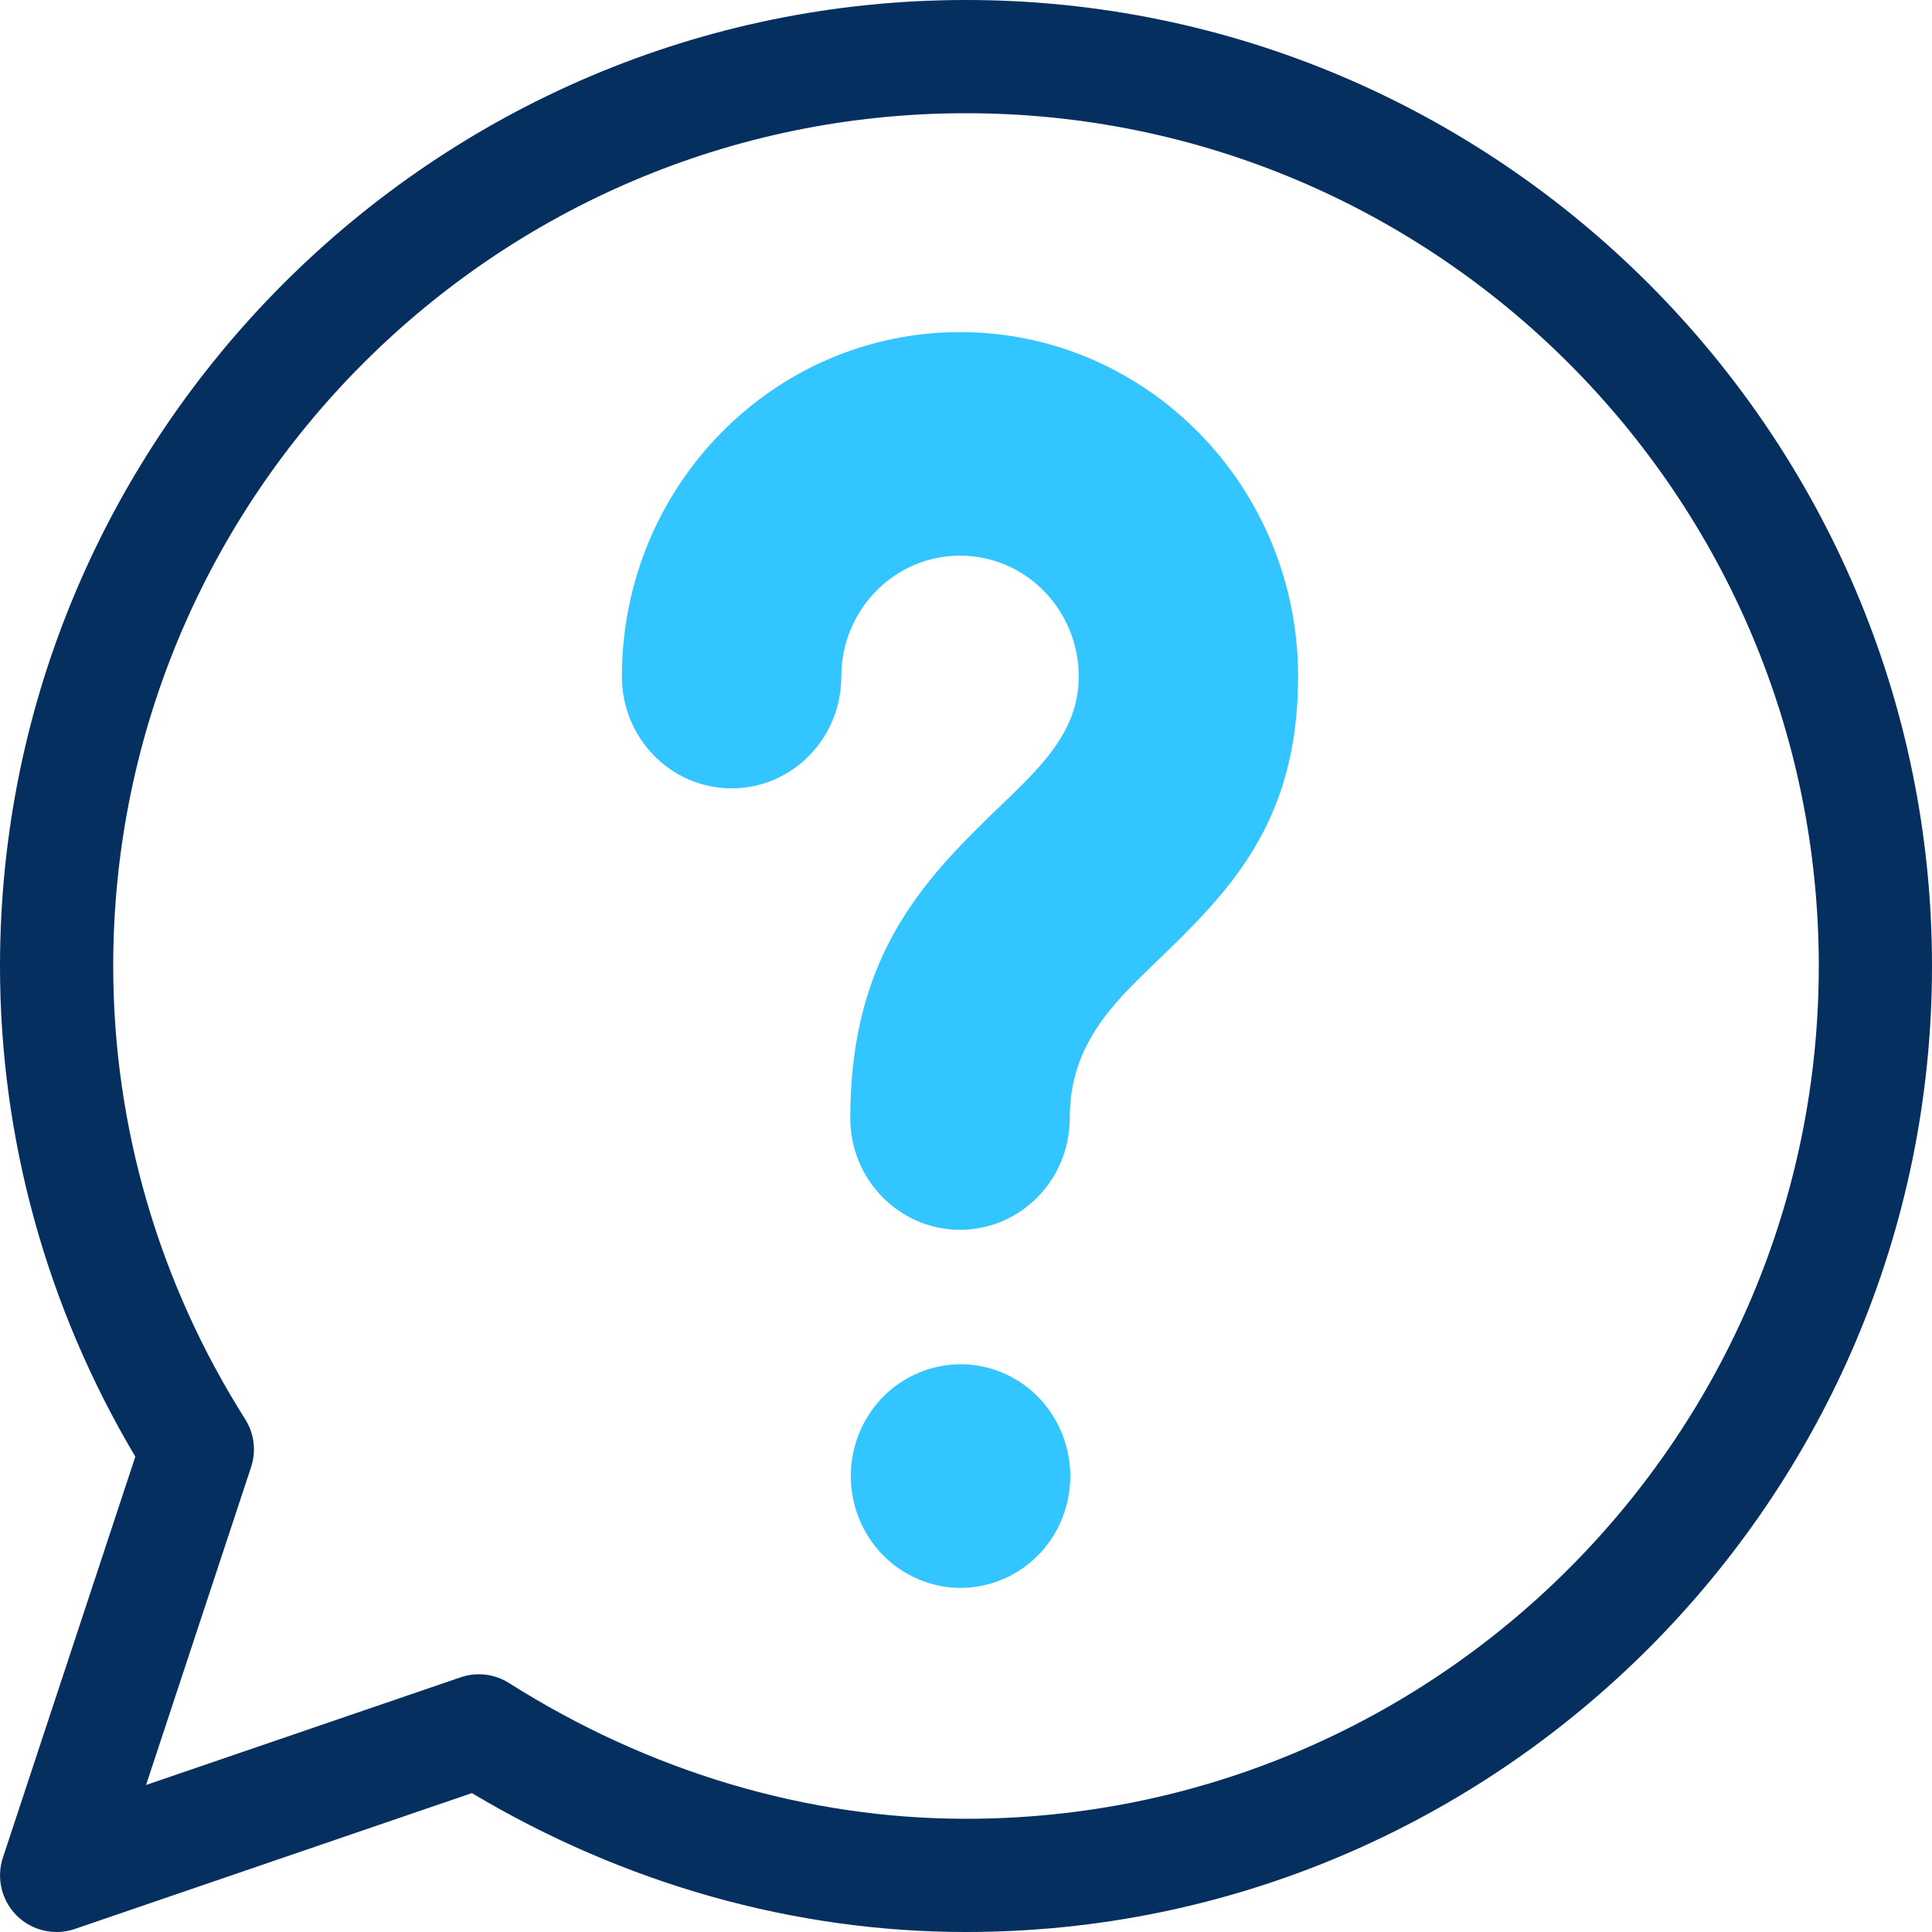 <?xml version="1.0" encoding="UTF-8"?>
<svg width="20px" height="20px" viewBox="0 0 20 20" version="1.1" xmlns="http://www.w3.org/2000/svg" xmlns:xlink="http://www.w3.org/1999/xlink">
    <!-- Generator: sketchtool 63 (101010) - https://sketch.com -->
    <title>F57C21C4-98BB-49DB-B737-70ED74A3C18D</title>
    <desc>Created with sketchtool.</desc>
    <g id="Advisory/Build---Mobile" stroke="none" stroke-width="1" fill="none" fill-rule="evenodd">
        <g id="FAQS-page" transform="translate(-209, -56)" fill-rule="nonzero">
            <g id="Group-2" transform="translate(12, 14)">
                <g id="question-(3)" transform="translate(197, 42)">
                    <path d="M10,0 C4.493,0 0,4.494 0,10 C0,11.787 0.484,13.537 1.401,15.079 L0.03,19.23 C-0.04,19.441 0.016,19.674 0.174,19.831 C0.332,19.987 0.565,20.041 0.776,19.968 L4.885,18.562 C6.463,19.504 8.226,20 10,20 C15.507,20 20,15.506 20,10 C20,4.493 15.506,0 10,0 Z M10,18.828 C8.357,18.828 6.721,18.342 5.27,17.423 C5.122,17.329 4.937,17.305 4.767,17.364 L1.512,18.478 L2.599,15.188 C2.654,15.021 2.632,14.839 2.538,14.691 C1.644,13.28 1.172,11.658 1.172,10 C1.172,5.132 5.132,1.172 10,1.172 C14.868,1.172 18.828,5.132 18.828,10 C18.828,14.868 14.868,18.828 10,18.828 Z" id="Shape" fill="#052F5F"></path>
                    <g id="question-mark-(2)" transform="translate(6, 3)" fill="#32C5FF">
                        <g id="Group" transform="translate(0.438, 0.438)">
                            <path d="M2.456,11.399 C2.696,10.809 3.361,10.529 3.941,10.773 C4.52,11.018 4.795,11.695 4.555,12.286 C4.315,12.876 3.65,13.156 3.071,12.911 C2.491,12.667 2.216,11.99 2.456,11.399 Z M3.5,-5.41788836e-14 C4.466,-5.41788836e-14 5.341,0.399 5.975,1.045 C6.608,1.69 7,2.581 7,3.566 C7,5.102 6.265,5.811 5.51,6.539 C5.079,6.955 4.636,7.382 4.636,8.136 C4.636,8.775 4.127,9.293 3.5,9.293 C2.873,9.293 2.364,8.775 2.364,8.136 C2.364,6.403 3.172,5.624 3.957,4.867 C4.348,4.49 4.729,4.123 4.729,3.566 C4.729,3.22 4.591,2.907 4.369,2.681 C4.147,2.454 3.839,2.314 3.5,2.314 C3.161,2.314 2.853,2.454 2.631,2.681 C2.409,2.907 2.271,3.22 2.271,3.566 C2.271,4.205 1.763,4.723 1.136,4.723 C0.508,4.723 -2.12718732e-13,4.205 -2.12718732e-13,3.566 C-2.12718732e-13,2.581 0.392,1.69 1.025,1.045 C1.659,0.399 2.534,-5.41788836e-14 3.5,-5.41788836e-14 Z" id="Combined-Shape"></path>
                        </g>
                    </g>
                </g>
            </g>
        </g>
    </g>
</svg>